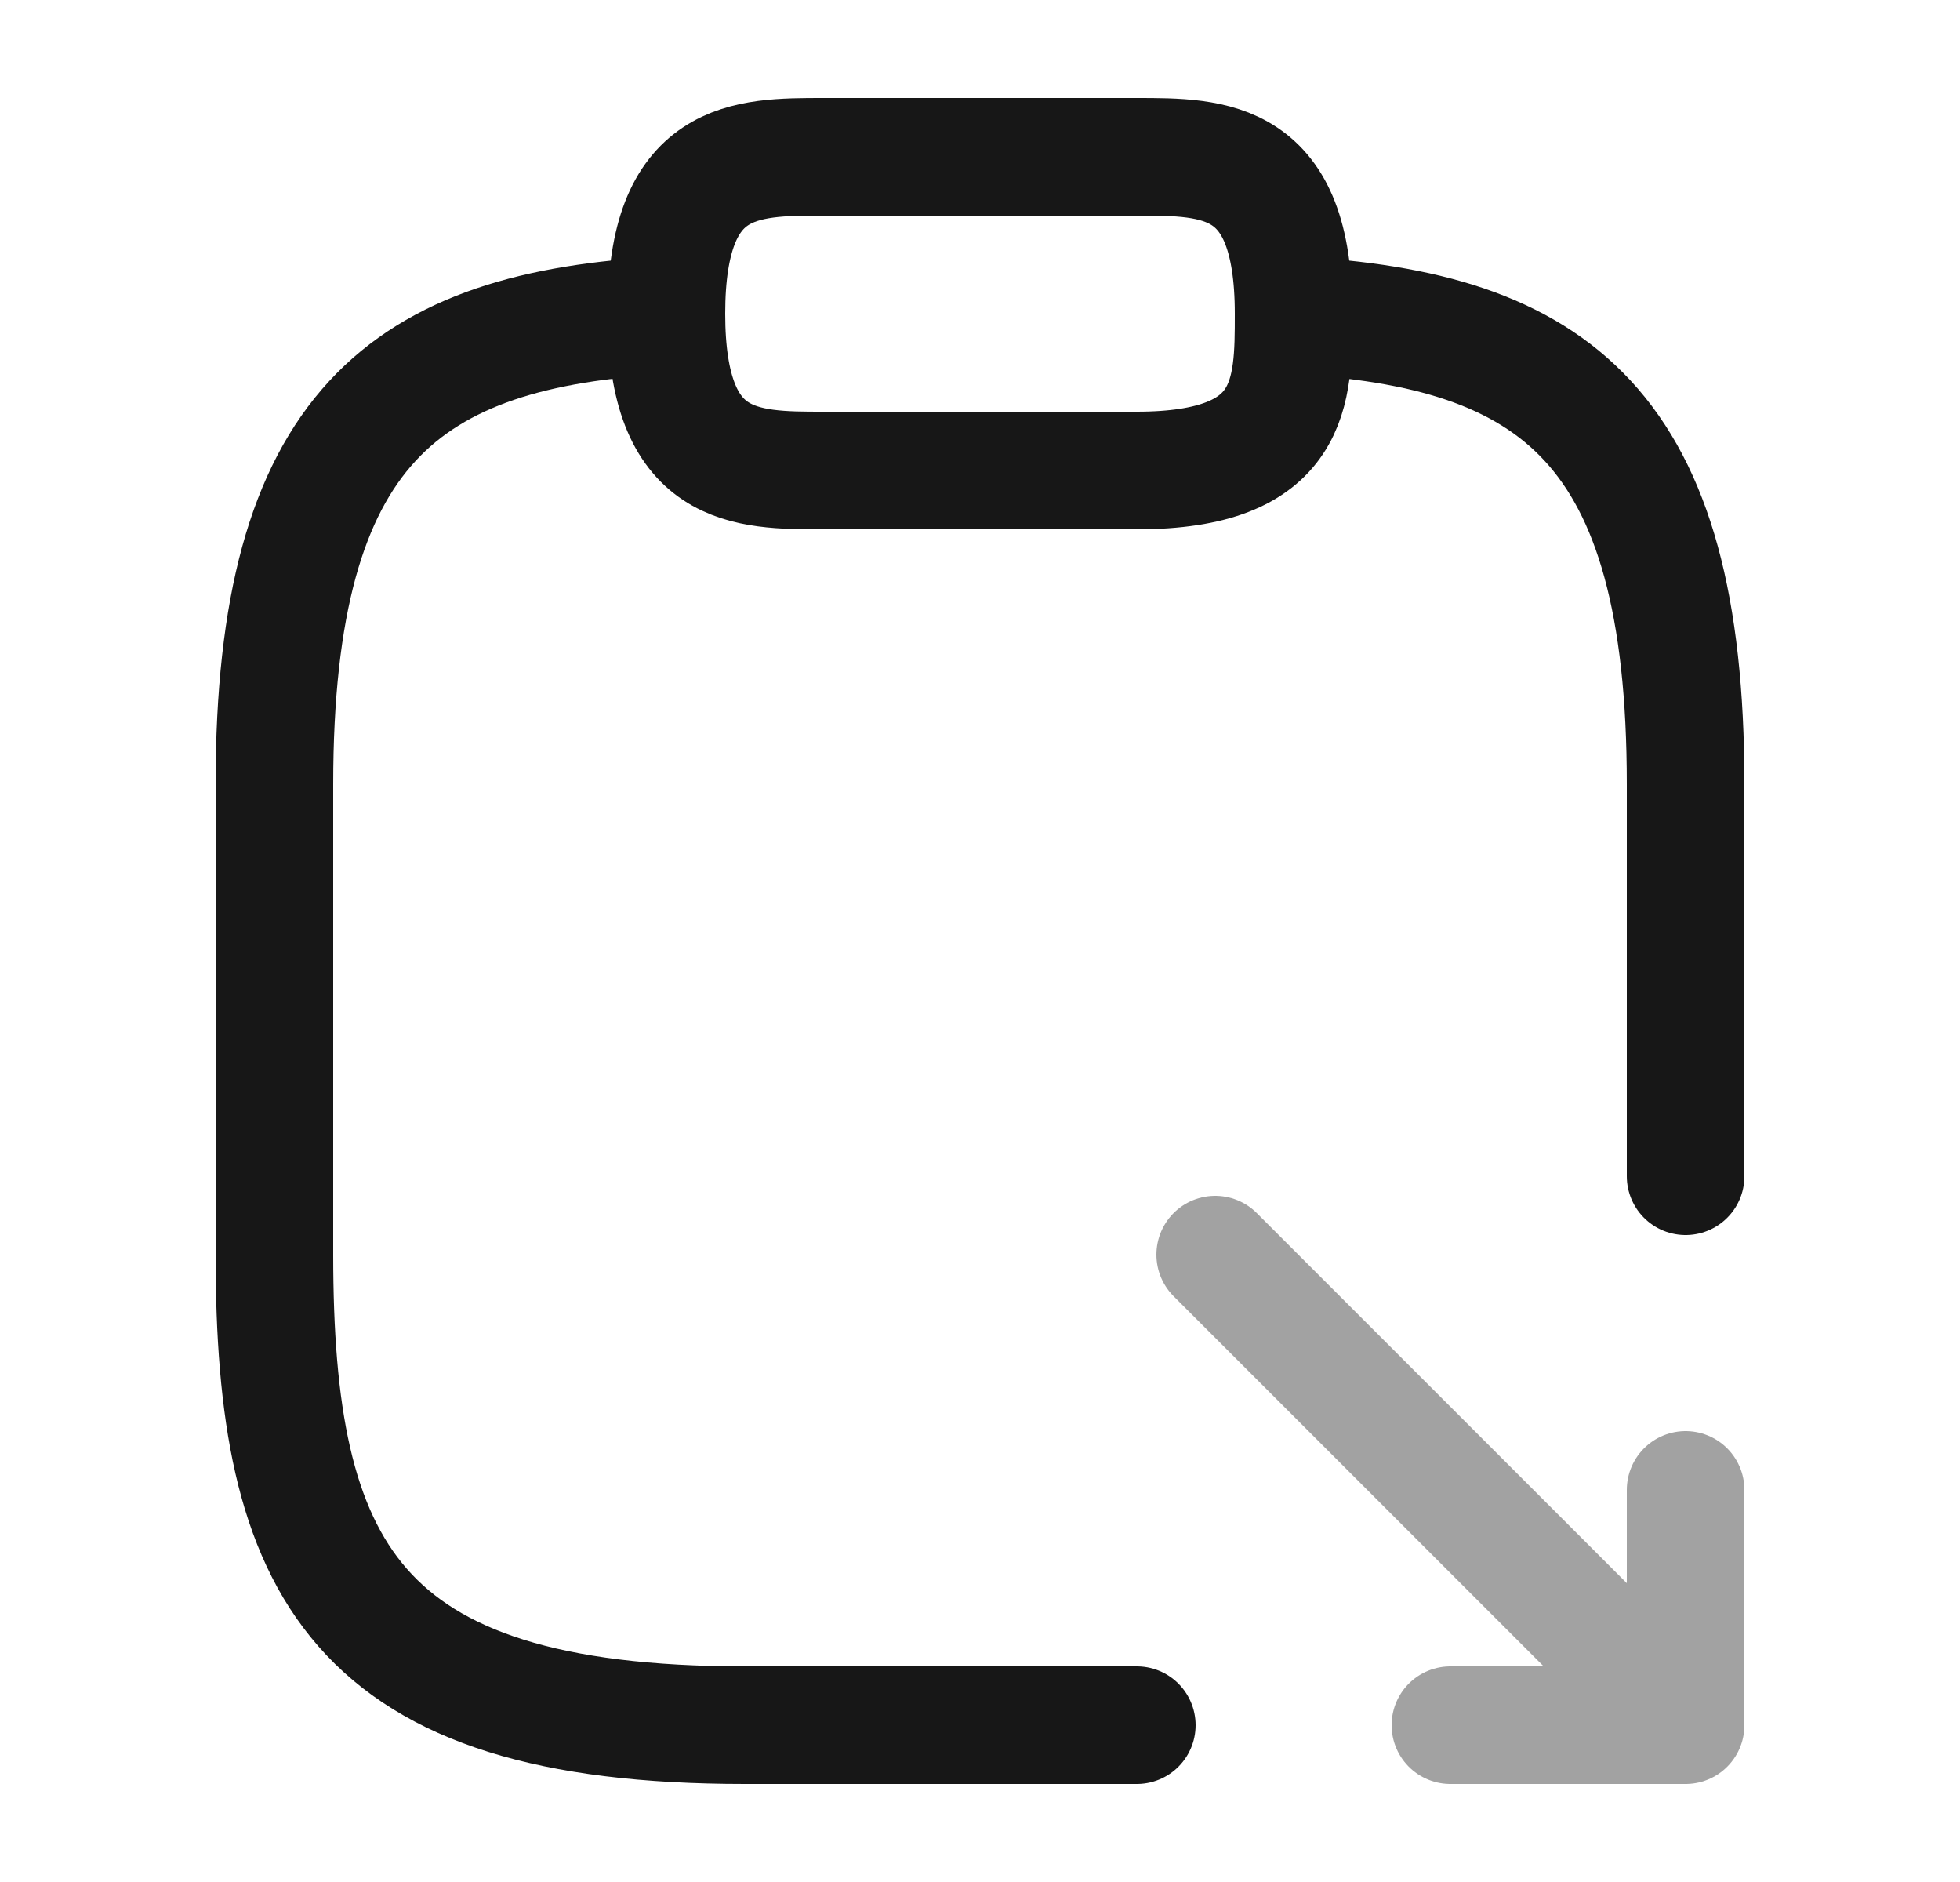 <svg width="25" height="24" viewBox="0 0 25 24" fill="none" xmlns="http://www.w3.org/2000/svg">
<path d="M10.5 6H14.5C16.5 6 16.5 5 16.5 4C16.5 2 15.5 2 14.5 2H10.5C9.5 2 8.5 2 8.5 4C8.5 6 9.5 6 10.5 6Z" stroke="#171717" stroke-width="1.5" stroke-miterlimit="10" stroke-linecap="round" stroke-linejoin="round"/>
<path d="M14.5 22H9.5C4.5 22 3.5 20 3.5 16V10C3.5 5.44 5.17 4.2 8.5 4.02" stroke="#171717" stroke-width="1.5" stroke-miterlimit="10" stroke-linecap="round" stroke-linejoin="round"/>
<path d="M16.5 4.02C19.83 4.2 21.5 5.43 21.5 10V15" stroke="#171717" stroke-width="1.5" stroke-miterlimit="10" stroke-linecap="round" stroke-linejoin="round"/>
<g opacity="0.4">
<path d="M21.5 19V22H18.5" stroke="#171717" stroke-width="1.5" stroke-miterlimit="10" stroke-linecap="round" stroke-linejoin="round"/>
<path d="M15.5 16L21.46 21.96" stroke="#171717" stroke-width="1.5" stroke-miterlimit="10" stroke-linecap="round" stroke-linejoin="round"/>
</g>
</svg>
